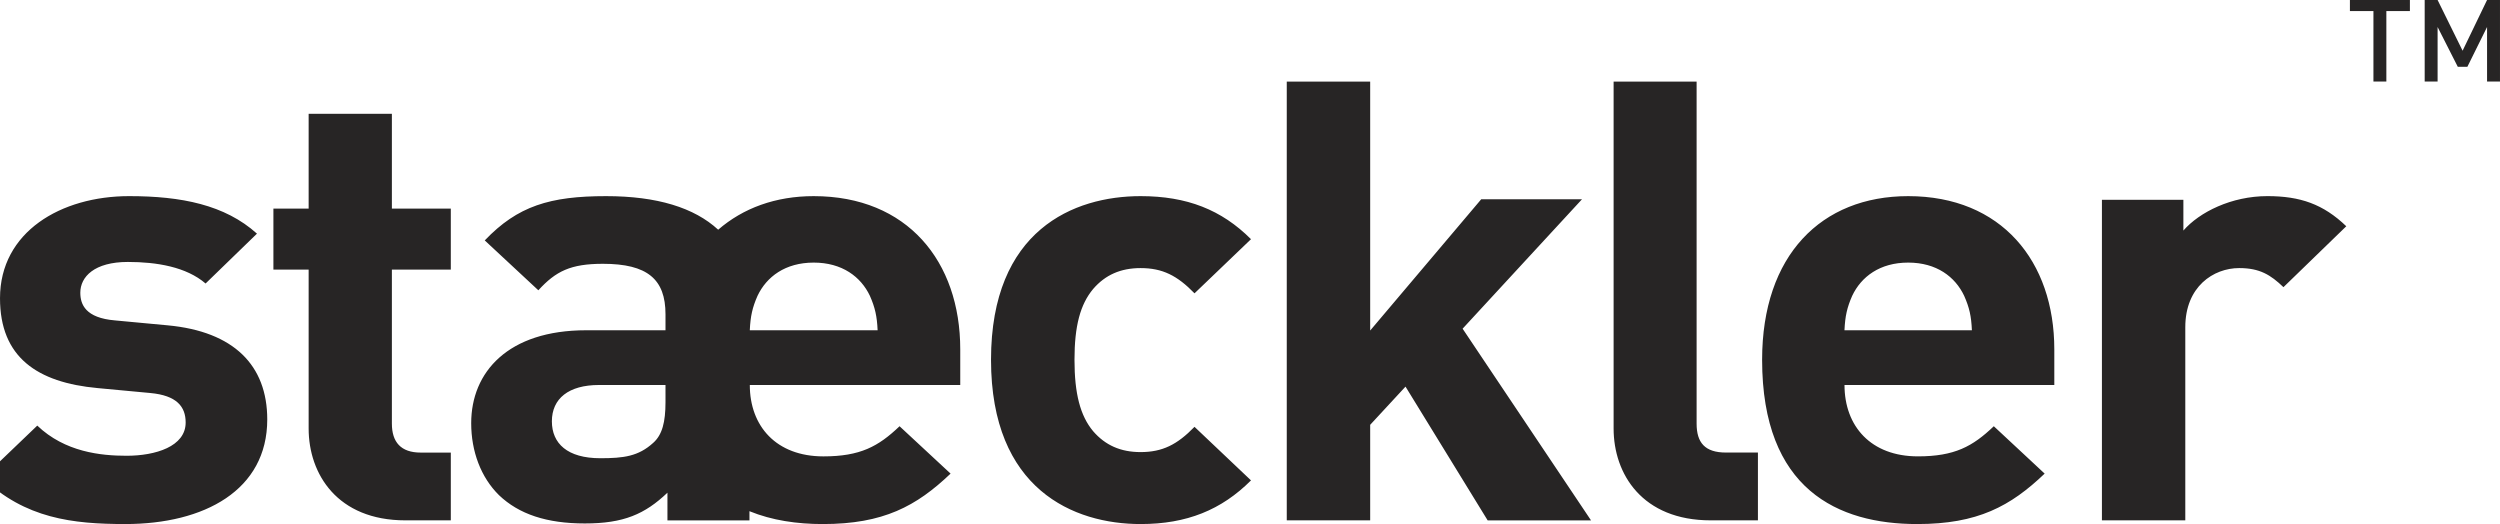 <?xml version="1.0" encoding="utf-8"?>
<!-- Generator: Adobe Illustrator 15.0.2, SVG Export Plug-In . SVG Version: 6.00 Build 0)  -->
<!DOCTYPE svg PUBLIC "-//W3C//DTD SVG 1.1//EN" "http://www.w3.org/Graphics/SVG/1.1/DTD/svg11.dtd">
<svg version="1.1" id="Layer_1" xmlns="http://www.w3.org/2000/svg" xmlns:xlink="http://www.w3.org/1999/xlink" x="0px" y="0px"
	 width="280.726px" height="58.846px" viewBox="298.566 276.556 280.726 58.846"
	 enable-background="new 298.566 276.556 280.726 58.846" xml:space="preserve">
<g>
	<g>
		<defs>
			<rect id="SVGID_1_" x="296.62" y="276.556" width="282.672" height="58.846"/>
		</defs>
		<clipPath id="SVGID_2_">
			<use xlink:href="#SVGID_1_"  overflow="visible"/>
		</clipPath>
		<path clip-path="url(#SVGID_2_)" fill="#272525" d="M577.839,285.714v-6.125l-2.209,4.465h-1.079l-2.266-4.465v6.125h-1.45v-9.158
			h1.45l2.807,5.695l2.747-5.695h1.452v9.158H577.839z M566.531,277.802v7.912h-1.451v-7.912h-2.641v-1.246h6.736v1.246H566.531z
			 M554.976,308.802c-1.441-1.383-2.663-2.143-4.97-2.143c-2.883,0-6.052,2.072-6.052,6.635v21.691h-9.362v-35.992h9.147v3.453
			c1.802-2.072,5.401-3.867,9.436-3.867c3.675,0,6.268,0.896,8.857,3.383L554.976,308.802z M519.991,313.64h-14.309
			c0.074-1.592,0.291-2.557,0.867-3.867c1.014-2.145,3.107-3.73,6.287-3.73c3.181,0,5.274,1.588,6.287,3.73
			C519.703,311.083,519.923,312.048,519.991,313.64 M529.245,319.787v-4.004c0-9.883-5.929-17.203-16.407-17.203
			c-9.755,0-16.403,6.631-16.403,18.375c0,14.576,8.528,18.447,17.417,18.447c6.793,0,10.476-2.004,14.309-5.664l-5.709-5.32
			c-2.386,2.279-4.409,3.383-8.526,3.383c-5.276,0-8.24-3.383-8.24-8.014H529.245L529.245,319.787z M490.658,334.986
			c-7.675,0-10.899-5.193-10.899-10.314v-38.956h9.32v38.405c0,2.143,0.932,3.252,3.3,3.252h3.585v7.613H490.658L490.658,334.986z
			 M477.221,334.986l-14.418-21.521l13.408-14.535h-11.317l-12.47,14.742v-27.956h-9.367v49.272h9.367v-10.73l3.967-4.289
			l9.225,15.02h11.605V334.986z M426.645,335.402c-7.499,0-16.797-3.871-16.797-18.447s9.298-18.375,16.797-18.375
			c5.188,0,9.079,1.52,12.396,4.834l-6.343,6.08c-1.944-2.004-3.604-2.834-6.053-2.834c-2.236,0-3.967,0.762-5.334,2.35
			c-1.443,1.73-2.09,4.148-2.09,7.945c0,3.799,0.646,6.287,2.09,8.016c1.368,1.588,3.098,2.35,5.334,2.35
			c2.447,0,4.107-0.832,6.053-2.836l6.343,6.014C435.724,333.812,431.832,335.402,426.645,335.402 M397.114,313.64h-14.353
			c0.073-1.592,0.292-2.557,0.868-3.867c1.018-2.145,3.118-3.73,6.309-3.73c3.189,0,5.292,1.588,6.308,3.73
			C396.824,311.083,397.042,312.048,397.114,313.64 M373.295,321.72c0,2.215-0.361,3.664-1.378,4.563
			c-1.667,1.52-3.333,1.727-5.943,1.727c-3.696,0-5.437-1.658-5.437-4.143c0-2.559,1.885-4.08,5.291-4.08h7.467V321.72z
			 M406.393,319.787v-4.004c0-9.883-5.944-17.203-16.455-17.203c-4.292,0-7.929,1.346-10.727,3.77
			c-2.685-2.477-6.867-3.77-12.583-3.77c-6.308,0-9.935,1.104-13.629,4.973l6.018,5.6c1.957-2.146,3.623-2.975,7.248-2.975
			c5.001,0,7.03,1.729,7.03,5.666v1.797h-8.914c-8.772,0-12.904,4.697-12.904,10.432c0,3.178,1.09,6.08,3.118,8.082
			c2.246,2.143,5.364,3.18,9.643,3.18c4.349,0,6.738-1.037,9.276-3.455v3.111h9.209v-1.033c2.525,1.035,5.355,1.445,8.229,1.445
			c6.813,0,10.511-2.004,14.355-5.664l-5.729-5.32c-2.39,2.281-4.422,3.385-8.552,3.385c-5.291,0-8.264-3.385-8.264-8.016H406.393
			L406.393,319.787z M344.08,334.986c-7.624,0-10.856-5.191-10.856-10.311V306.83h-3.957v-6.848h3.957v-10.65h9.347v10.65h6.617
			v6.848h-6.617v17.295c0,2.074,1.006,3.252,3.237,3.252h3.38v7.609H344.08z M328.576,323.658c0-6.08-3.75-9.879-11.181-10.57
			l-5.916-0.553c-3.318-0.277-3.895-1.797-3.895-3.109c0-1.797,1.587-3.455,5.338-3.455c3.246,0,6.564,0.555,8.729,2.42l5.77-5.598
			c-3.606-3.246-8.511-4.213-14.354-4.213c-7.646,0-14.501,4.006-14.501,11.467c0,6.633,4.186,9.465,10.965,10.088l5.917,0.553
			c2.957,0.275,3.965,1.521,3.965,3.314c0,2.695-3.389,3.732-6.635,3.732c-2.887,0-6.926-0.416-10.027-3.387l-6.131,5.873
			c4.76,4.559,10.098,5.182,16.015,5.182C321.507,335.402,328.576,331.603,328.576,323.658"/>
	</g>
</g>
</svg>
